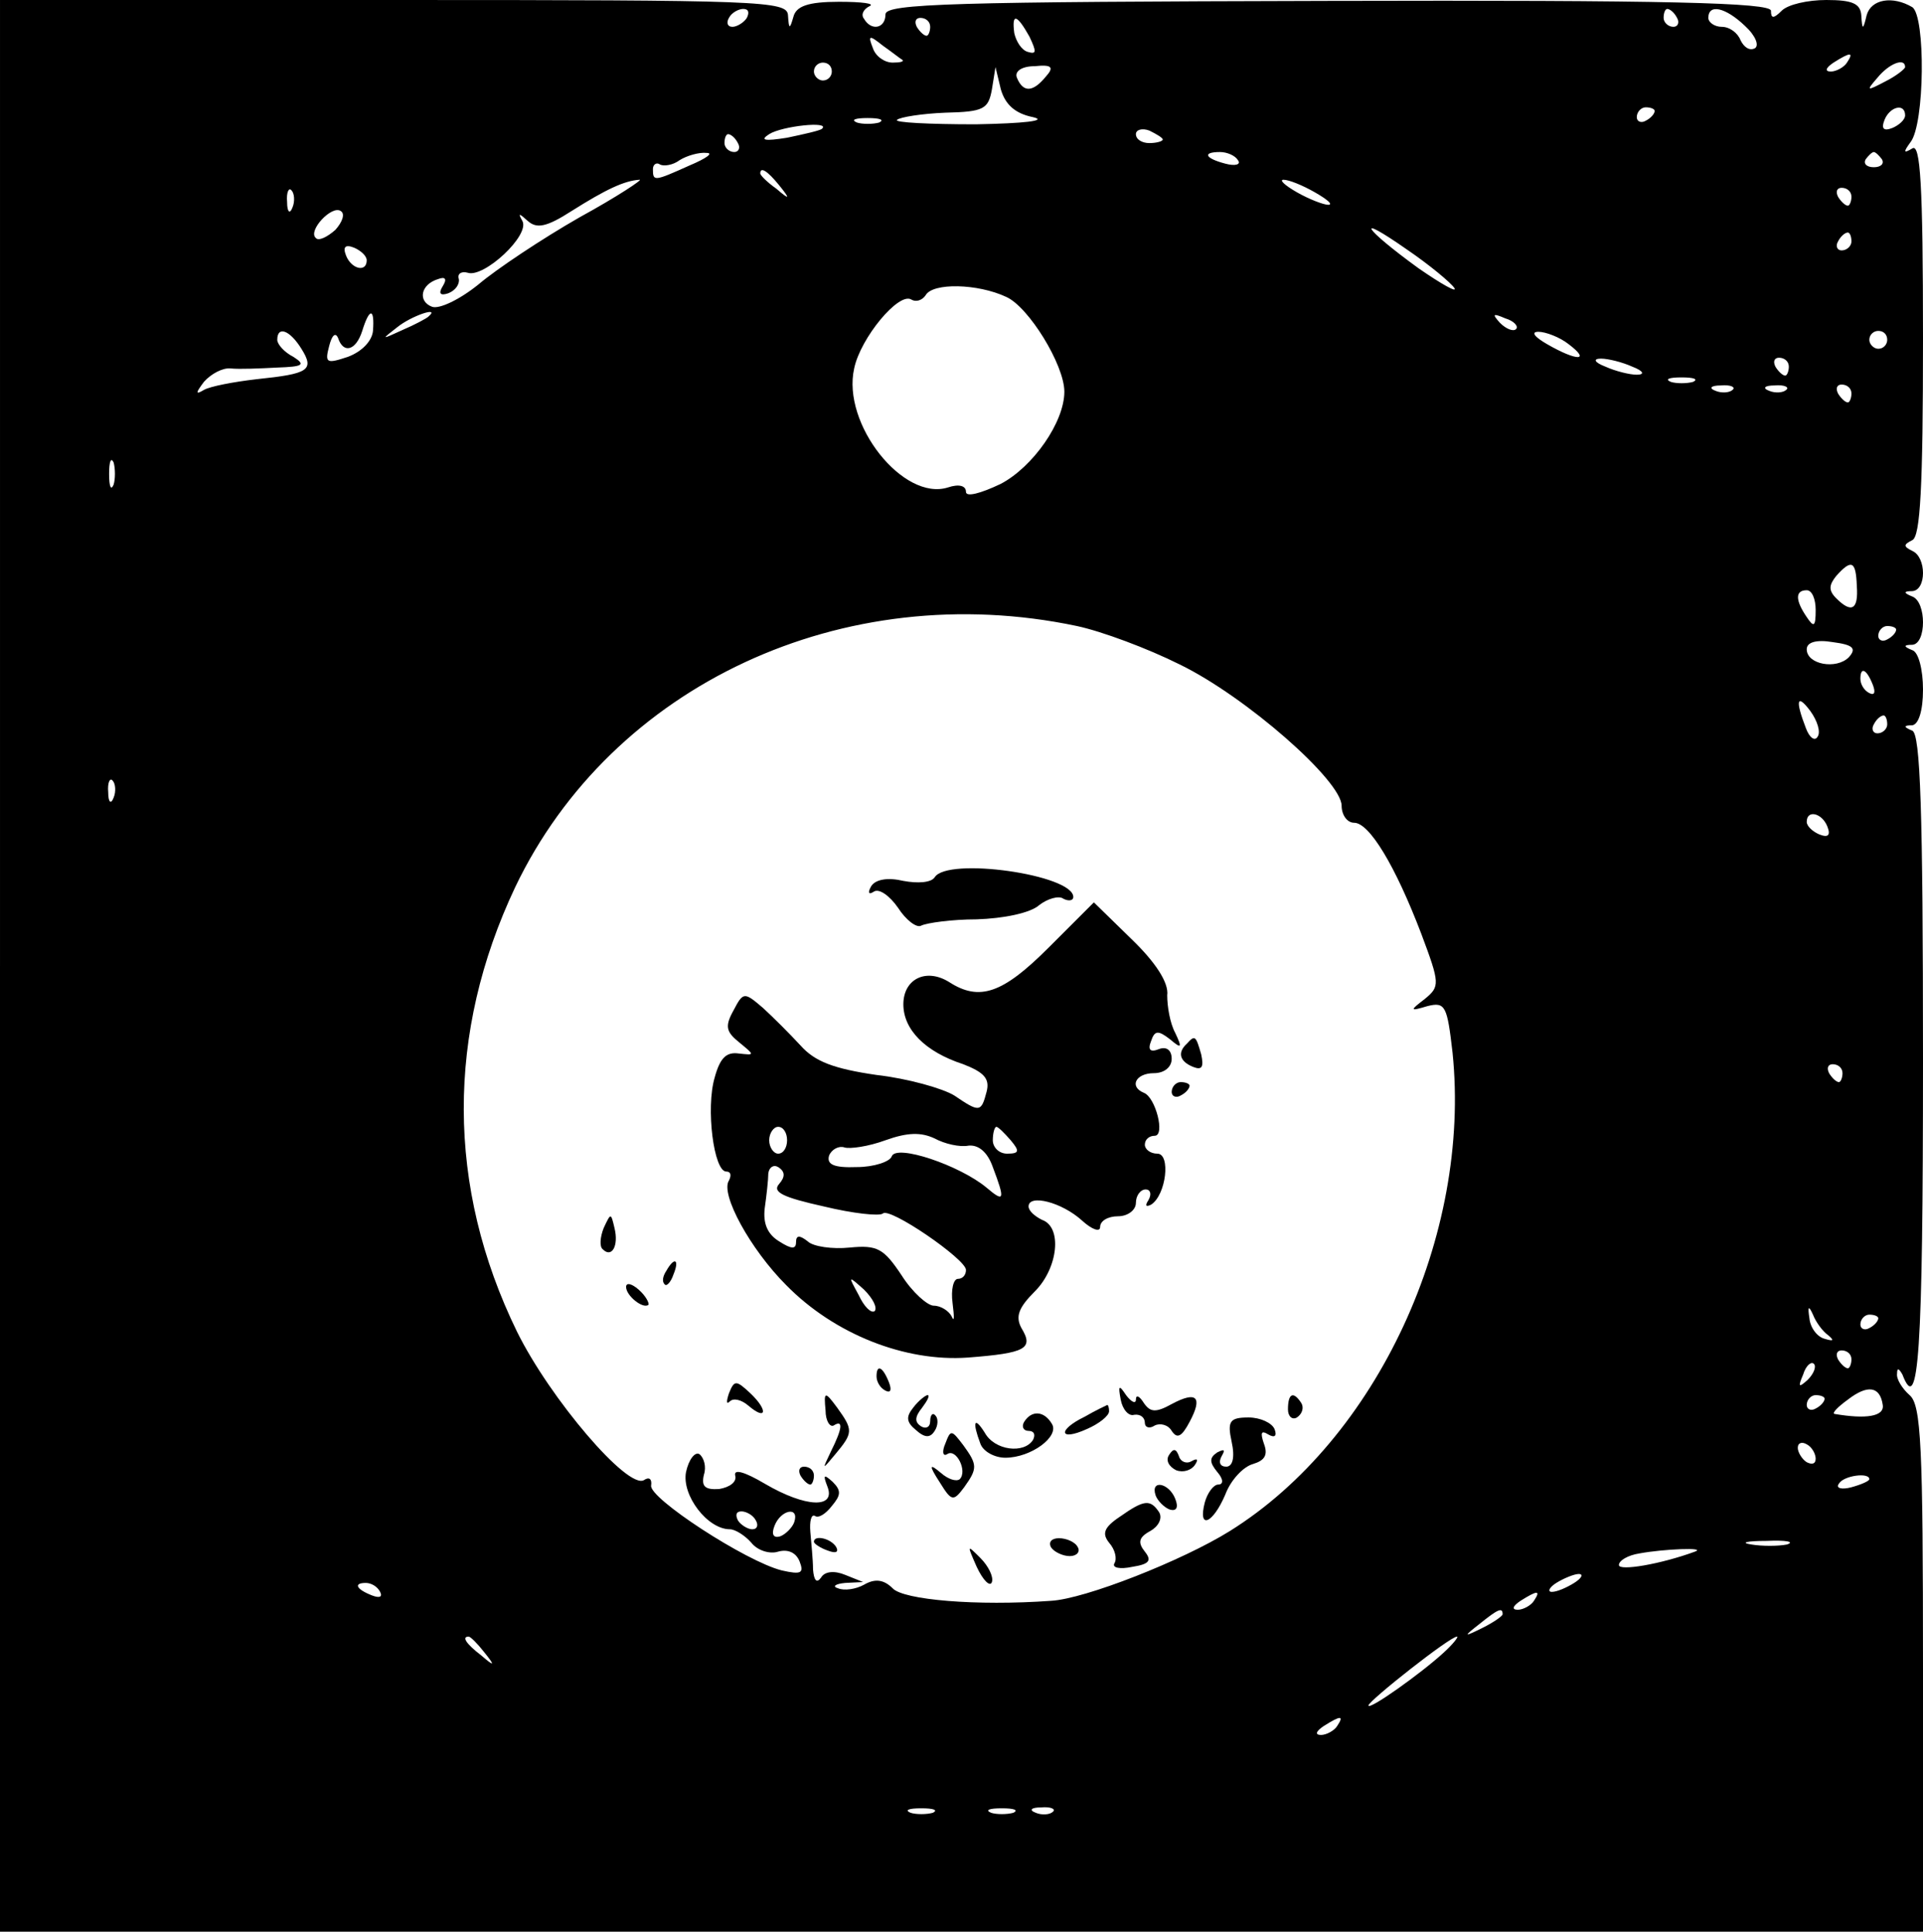 <?xml version="1.0" standalone="no"?>
<!DOCTYPE svg PUBLIC "-//W3C//DTD SVG 20010904//EN"
 "http://www.w3.org/TR/2001/REC-SVG-20010904/DTD/svg10.dtd">
<svg version="1.0" xmlns="http://www.w3.org/2000/svg"
 width="215pt" height="216pt" viewBox="0 0 215 216"
 preserveAspectRatio="xMidYMid meet">

<g transform="translate(0,216) scale(0.1,-0.1)"
fill="#000000" stroke="none">
<path d="M0 1080 l0 -1080 1075 0 1075 0 0 294 c0 249 -2 295 -15 306 -8 7
-15 18 -14 24 0 7 2 6 6 -1 18 -47 23 23 23 351 0 282 -3 365 -12 369 -10 4
-10 6 0 6 7 1 12 16 12 40 0 22 -5 42 -12 44 -10 4 -10 6 0 6 16 1 16 48 0 54
-10 4 -10 6 0 6 16 1 16 38 0 45 -10 5 -10 7 0 12 9 4 12 59 12 225 0 174 -3
219 -12 213 -10 -6 -10 -4 -2 7 16 20 17 141 2 151 -22 13 -46 9 -51 -9 -4
-17 -5 -17 -6 0 -1 13 -10 17 -39 17 -21 0 -43 -5 -50 -12 -9 -9 -12 -9 -12 0
0 9 -116 12 -495 11 -418 -1 -495 -3 -495 -15 0 -16 -16 -19 -24 -5 -4 5 0 11
6 14 7 3 -8 5 -34 5 -35 0 -48 -5 -51 -17 -4 -14 -5 -14 -6 2 -1 16 -29 17
-441 17 l-440 0 0 -1080z m835 1060 c-3 -5 -11 -10 -16 -10 -6 0 -7 5 -4 10 3
6 11 10 16 10 6 0 7 -4 4 -10z m1040 0 c3 -5 1 -10 -4 -10 -6 0 -11 5 -11 10
0 6 2 10 4 10 3 0 8 -4 11 -10z m76 -9 c12 -11 16 -22 11 -25 -6 -3 -12 1 -16
9 -3 8 -12 15 -21 15 -8 0 -15 5 -15 10 0 16 19 12 41 -9z m-911 -1 c0 -5 -2
-10 -4 -10 -3 0 -8 5 -11 10 -3 6 -1 10 4 10 6 0 11 -4 11 -10z m111 -11 c8
-17 8 -20 -2 -17 -7 2 -13 12 -15 21 -3 23 3 21 17 -4z m-142 -26 c2 -2 -3 -3
-11 -3 -9 0 -19 7 -22 16 -6 15 -4 15 11 3 10 -7 20 -15 22 -16z m1056 -3 c-3
-5 -12 -10 -18 -10 -7 0 -6 4 3 10 19 12 23 12 15 0z m-1135 -10 c0 -5 -4 -10
-10 -10 -5 0 -10 5 -10 10 0 6 5 10 10 10 6 0 10 -4 10 -10z m239 -6 c-14 -17
-25 -18 -32 -1 -3 7 5 13 20 13 19 2 22 -1 12 -12z m961 11 c0 -2 -10 -10 -22
-16 -21 -11 -22 -11 -9 4 13 16 31 23 31 12z m-975 -56 c17 -4 -10 -7 -64 -8
-52 0 -92 2 -88 5 3 3 28 7 54 8 43 1 48 4 52 26 l4 25 6 -25 c5 -17 16 -27
36 -31z m695 7 c0 -3 -4 -8 -10 -11 -5 -3 -10 -1 -10 4 0 6 5 11 10 11 6 0 10
-2 10 -4z m280 -5 c0 -5 -7 -11 -14 -14 -10 -4 -13 -1 -9 9 6 15 23 19 23 5z
m-1147 -8 c-7 -2 -19 -2 -25 0 -7 3 -2 5 12 5 14 0 19 -2 13 -5z m-64 -7 c-2
-2 -20 -6 -39 -10 -25 -4 -31 -3 -20 4 14 9 69 15 59 6z m381 -12 c0 -2 -7 -4
-15 -4 -8 0 -15 4 -15 10 0 5 7 7 15 4 8 -4 15 -8 15 -10z m-475 -4 c3 -5 1
-10 -4 -10 -6 0 -11 5 -11 10 0 6 2 10 4 10 3 0 8 -4 11 -10z m-54 -25 c-40
-18 -41 -18 -41 -4 0 5 4 8 8 5 4 -2 14 -1 22 5 8 5 22 9 30 8 8 0 0 -6 -19
-14z m613 6 c4 -5 -3 -7 -14 -4 -23 6 -26 13 -6 13 8 0 17 -4 20 -9z m720 1
c3 -5 -1 -9 -9 -9 -8 0 -12 4 -9 9 3 4 7 8 9 8 2 0 6 -4 9 -8z m-1233 -29 c13
-16 12 -17 -3 -4 -10 7 -18 15 -18 17 0 8 8 3 21 -13z m-223 -36 c-42 -24 -93
-58 -113 -75 -21 -17 -44 -28 -52 -25 -16 6 -13 25 7 31 8 3 10 0 5 -8 -5 -8
-3 -11 6 -8 8 3 13 10 12 16 -2 6 3 9 10 7 18 -6 70 42 61 58 -5 9 -4 9 6 0
10 -9 21 -7 49 11 38 24 59 34 76 35 5 1 -25 -19 -67 -42z m822 28 c14 -8 21
-14 15 -14 -5 0 -21 6 -35 14 -14 8 -20 14 -15 14 6 0 21 -6 35 -14z m-1143
-17 c-3 -8 -6 -5 -6 6 -1 11 2 17 5 13 3 -3 4 -12 1 -19z m1743 12 c0 -5 -2
-10 -4 -10 -3 0 -8 5 -11 10 -3 6 -1 10 4 10 6 0 11 -4 11 -10z m-1695 -37
c-9 -8 -19 -13 -22 -9 -9 8 18 37 28 30 5 -3 2 -12 -6 -21z m1251 -65 c4 -6
-14 4 -40 22 -62 45 -73 63 -13 21 25 -17 49 -37 53 -43z m444 52 c0 -5 -5
-10 -11 -10 -5 0 -7 5 -4 10 3 6 8 10 11 10 2 0 4 -4 4 -10z m-1660 -21 c0
-14 -17 -10 -23 5 -4 10 -1 13 9 9 7 -3 14 -9 14 -14z m715 -41 c25 -11 65
-76 65 -106 0 -34 -35 -84 -71 -103 -23 -11 -39 -15 -39 -9 0 7 -8 9 -20 5
-50 -16 -119 71 -105 133 7 34 50 86 64 77 5 -3 12 -1 16 5 8 14 58 13 90 -2z
m-708 -38 c-1 -11 -12 -23 -28 -29 -24 -8 -26 -7 -21 12 3 12 7 16 10 9 6 -18
20 -14 27 8 8 26 14 26 12 0z m62 16 c-2 -2 -15 -9 -29 -15 -24 -11 -24 -11
-6 3 16 13 49 24 35 12z m1216 -14 c-3 -3 -11 0 -18 7 -9 10 -8 11 6 5 10 -3
15 -9 12 -12z m-1358 -22 c15 -24 8 -28 -50 -34 -26 -3 -52 -8 -59 -12 -10 -6
-9 -3 0 9 8 9 21 16 30 15 10 -1 33 0 52 1 29 1 32 3 18 12 -10 5 -18 14 -18
19 0 16 14 11 27 -10z m1417 5 c25 -19 9 -19 -24 0 -14 8 -19 14 -10 14 8 0
24 -6 34 -14z m356 5 c0 -5 -4 -10 -10 -10 -5 0 -10 5 -10 10 0 6 5 10 10 10
6 0 10 -4 10 -10z m-285 -30 c13 -5 14 -9 5 -9 -8 0 -24 4 -35 9 -13 5 -14 9
-5 9 8 0 24 -4 35 -9z m175 0 c0 -5 -2 -10 -4 -10 -3 0 -8 5 -11 10 -3 6 -1
10 4 10 6 0 11 -4 11 -10z m-107 -17 c-7 -2 -19 -2 -25 0 -7 3 -2 5 12 5 14 0
19 -2 13 -5z m44 -9 c-3 -3 -12 -4 -19 -1 -8 3 -5 6 6 6 11 1 17 -2 13 -5z
m60 0 c-3 -3 -12 -4 -19 -1 -8 3 -5 6 6 6 11 1 17 -2 13 -5z m73 -4 c0 -5 -2
-10 -4 -10 -3 0 -8 5 -11 10 -3 6 -1 10 4 10 6 0 11 -4 11 -10z m-1943 -102
c-3 -7 -5 -2 -5 12 0 14 2 19 5 13 2 -7 2 -19 0 -25z m1949 -113 c2 -27 -6
-31 -23 -14 -9 9 -8 15 0 25 17 19 22 17 23 -11z m-46 -27 c0 -19 -2 -20 -10
-8 -13 19 -13 30 0 30 6 0 10 -10 10 -22z m-826 -18 c28 -6 79 -25 115 -43 74
-36 181 -130 181 -158 0 -10 6 -19 14 -19 17 0 46 -48 75 -124 21 -56 21 -59
4 -73 -17 -13 -17 -14 3 -8 20 5 22 0 28 -52 21 -204 -84 -432 -249 -535 -53
-33 -162 -76 -200 -78 -83 -6 -165 1 -177 14 -10 10 -20 11 -32 4 -9 -5 -22
-7 -29 -4 -7 2 -3 5 8 6 l20 1 -20 8 c-12 5 -23 4 -27 -3 -5 -7 -8 -3 -9 9 0
11 -2 30 -3 42 -1 12 1 20 5 18 4 -3 12 2 19 11 10 12 11 17 1 27 -10 9 -11 8
-6 -5 10 -25 -24 -24 -70 3 -22 13 -35 17 -33 9 2 -7 -6 -13 -18 -15 -16 -1
-20 3 -17 16 3 9 0 19 -5 23 -5 3 -12 -6 -15 -20 -5 -26 24 -64 49 -64 6 0 17
-7 24 -15 7 -9 21 -13 30 -10 11 3 20 -1 24 -11 5 -13 2 -15 -20 -10 -40 10
-149 81 -146 95 1 7 -2 10 -8 6 -18 -11 -105 91 -142 166 -79 162 -79 334 -2
497 108 226 367 347 628 292z m916 -4 c0 -3 -4 -8 -10 -11 -5 -3 -10 -1 -10 4
0 6 5 11 10 11 6 0 10 -2 10 -4z m-53 -31 c-14 -14 -47 -8 -47 9 0 8 11 11 29
8 23 -3 27 -7 18 -17z m27 -31 c3 -8 2 -12 -4 -9 -6 3 -10 10 -10 16 0 14 7
11 14 -7z m-62 -58 c-3 -5 -9 -1 -13 10 -12 31 -10 39 5 19 8 -11 12 -24 8
-29z m78 14 c0 -5 -5 -10 -11 -10 -5 0 -7 5 -4 10 3 6 8 10 11 10 2 0 4 -4 4
-10z m-1983 -82 c-3 -8 -6 -5 -6 6 -1 11 2 17 5 13 3 -3 4 -12 1 -19z m1916
-32 c4 -10 1 -13 -9 -9 -7 3 -14 9 -14 14 0 14 17 10 23 -5z m17 -276 c0 -5
-2 -10 -4 -10 -3 0 -8 5 -11 10 -3 6 -1 10 4 10 6 0 11 -4 11 -10z m-16 -293
c7 -6 6 -7 -4 -4 -8 2 -16 12 -17 23 -2 13 -1 15 4 4 3 -8 11 -19 17 -23z m56
19 c0 -3 -4 -8 -10 -11 -5 -3 -10 -1 -10 4 0 6 5 11 10 11 6 0 10 -2 10 -4z
m-30 -46 c0 -5 -2 -10 -4 -10 -3 0 -8 5 -11 10 -3 6 -1 10 4 10 6 0 11 -4 11
-10z m-49 -23 c-10 -9 -11 -8 -5 6 3 10 9 15 12 12 3 -3 0 -11 -7 -18z m84
-28 c2 -13 -19 -16 -54 -10 -3 1 4 8 15 16 22 17 36 15 39 -6z m-65 7 c0 -3
-4 -8 -10 -11 -5 -3 -10 -1 -10 4 0 6 5 11 10 11 6 0 10 -2 10 -4z m-10 -67
c0 -6 -4 -7 -10 -4 -5 3 -10 11 -10 16 0 6 5 7 10 4 6 -3 10 -11 10 -16z m60
-23 c0 -2 -9 -6 -20 -9 -11 -3 -18 -1 -14 4 5 9 34 13 34 5z m-1245 -46 c3 -5
2 -10 -4 -10 -5 0 -13 5 -16 10 -3 6 -2 10 4 10 5 0 13 -4 16 -10z m43 -2 c-2
-6 -10 -14 -16 -16 -7 -2 -10 2 -6 12 7 18 28 22 22 4z m1110 -25 c-10 -2 -28
-2 -40 0 -13 2 -5 4 17 4 22 1 32 -1 23 -4z m-103 -8 c-38 -14 -85 -22 -85
-15 0 5 10 11 23 13 27 5 76 7 62 2z m-135 -35 c-8 -5 -19 -10 -25 -10 -5 0
-3 5 5 10 8 5 20 10 25 10 6 0 3 -5 -5 -10z m-1335 -10 c3 -6 -1 -7 -9 -4 -18
7 -21 14 -7 14 6 0 13 -4 16 -10z m1290 -10 c-3 -5 -12 -10 -18 -10 -7 0 -6 4
3 10 19 12 23 12 15 0z m-35 -15 c0 -2 -10 -9 -22 -15 -22 -11 -22 -10 -4 4
21 17 26 19 26 11z m-1139 -42 c13 -16 12 -17 -3 -4 -17 13 -22 21 -14 21 2 0
10 -8 17 -17z m1073 -1 c-25 -23 -84 -65 -84 -59 0 5 91 77 99 77 2 0 -4 -8
-15 -18z m-119 -82 c-3 -5 -12 -10 -18 -10 -7 0 -6 4 3 10 19 12 23 12 15 0z
m-452 -97 c-7 -2 -19 -2 -25 0 -7 3 -2 5 12 5 14 0 19 -2 13 -5z m90 0 c-7 -2
-19 -2 -25 0 -7 3 -2 5 12 5 14 0 19 -2 13 -5z m44 1 c-3 -3 -12 -4 -19 -1 -8
3 -5 6 6 6 11 1 17 -2 13 -5z"/>
<path d="M1045 1179 c-4 -6 -19 -7 -35 -4 -17 4 -31 2 -36 -6 -4 -7 -3 -10 3
-6 6 4 18 -5 27 -18 9 -14 21 -23 26 -20 6 3 34 7 62 7 30 1 60 7 70 16 9 7
22 11 27 7 6 -3 11 -2 11 2 0 25 -141 45 -155 22z"/>
<path d="M1172 1100 c-51 -51 -77 -60 -111 -38 -26 16 -51 3 -51 -25 0 -28 24
-53 67 -67 23 -9 30 -16 26 -31 -6 -23 -8 -23 -36 -4 -13 8 -52 19 -87 23 -48
7 -69 15 -85 33 -12 13 -31 32 -42 42 -21 18 -22 18 -33 -3 -10 -18 -8 -24 7
-36 17 -14 17 -14 -1 -12 -14 2 -21 -5 -27 -27 -10 -34 -1 -105 13 -105 5 0 6
-4 3 -10 -10 -15 24 -77 64 -117 54 -55 133 -86 203 -81 65 5 74 10 60 33 -7
13 -3 23 15 41 26 26 31 72 8 80 -8 4 -15 10 -15 15 0 14 37 5 60 -16 11 -10
20 -13 20 -7 0 7 9 12 20 12 11 0 20 7 20 15 0 8 5 15 11 15 5 0 7 -5 3 -12
-4 -6 -3 -8 3 -5 17 11 22 57 7 57 -8 0 -14 5 -14 10 0 6 5 10 11 10 12 0 1
43 -12 48 -17 7 -9 22 11 22 12 0 20 7 20 16 0 10 -6 14 -14 11 -10 -4 -13 -1
-9 9 4 12 8 12 21 2 13 -11 14 -10 6 7 -6 11 -9 30 -9 42 2 14 -13 37 -40 63
l-42 41 -51 -51z m-292 -215 c0 -8 -4 -15 -10 -15 -5 0 -10 7 -10 15 0 8 5 15
10 15 6 0 10 -7 10 -15z m203 -6 c11 1 21 -7 27 -24 14 -37 13 -40 -7 -23 -30
25 -101 49 -106 35 -2 -6 -20 -12 -39 -12 -26 -1 -34 3 -31 13 3 7 11 11 17 9
6 -2 27 1 46 8 25 9 40 9 55 2 11 -6 28 -10 38 -8z m47 6 c10 -12 10 -15 -4
-15 -9 0 -16 7 -16 15 0 8 2 15 4 15 2 0 9 -7 16 -15z m-259 -49 c-8 -9 5 -15
50 -25 33 -8 62 -11 66 -8 7 8 93 -51 93 -63 0 -6 -4 -10 -9 -10 -5 0 -8 -12
-6 -27 2 -16 2 -22 -1 -15 -3 6 -12 12 -20 12 -7 0 -24 15 -36 34 -20 30 -27
34 -58 31 -19 -2 -41 1 -47 7 -9 7 -13 7 -13 -1 0 -8 -5 -8 -19 1 -13 8 -18
20 -16 37 2 14 4 32 4 39 1 7 6 10 11 7 8 -5 8 -11 1 -19z m107 -142 c-4 -3
-12 5 -18 18 -12 22 -12 22 6 6 10 -10 15 -20 12 -24z"/>
<path d="M1327 993 c-11 -10 -8 -20 7 -26 10 -4 12 0 9 14 -6 21 -7 22 -16 12z"/>
<path d="M1310 939 c0 -5 5 -7 10 -4 6 3 10 8 10 11 0 2 -4 4 -10 4 -5 0 -10
-5 -10 -11z"/>
<path d="M675 787 c-4 -10 -5 -21 -1 -24 10 -10 18 4 13 24 -4 17 -4 17 -12 0z"/>
<path d="M745 739 c-4 -6 -5 -12 -2 -15 2 -3 7 2 10 11 7 17 1 20 -8 4z"/>
<path d="M700 721 c0 -10 19 -25 25 -20 1 2 -3 10 -11 17 -8 7 -14 8 -14 3z"/>
<path d="M980 621 c0 -6 4 -13 10 -16 6 -3 7 1 4 9 -7 18 -14 21 -14 7z"/>
<path d="M815 602 c-3 -9 -3 -13 1 -9 4 4 13 2 21 -5 20 -17 22 -5 2 14 -16
15 -18 15 -24 0z"/>
<path d="M1253 595 c2 -11 9 -19 15 -17 7 1 12 -3 12 -9 0 -5 5 -7 11 -3 6 3
15 1 19 -6 6 -9 11 -7 20 10 15 28 8 35 -20 20 -18 -10 -24 -9 -31 1 -5 8 -9
10 -9 4 0 -5 -5 -3 -11 5 -8 12 -9 11 -6 -5z"/>
<path d="M923 583 c0 -12 5 -19 9 -17 11 7 10 -3 -3 -29 -10 -21 -10 -21 5 -3
20 24 20 27 2 52 -14 19 -15 18 -13 -3z"/>
<path d="M1021 586 c-8 -10 -8 -16 3 -25 10 -9 16 -9 21 -1 4 6 4 14 1 17 -3
4 -6 1 -6 -6 0 -7 -5 -9 -10 -6 -8 5 -7 11 1 21 6 8 9 14 6 14 -2 0 -10 -6
-16 -14z"/>
<path d="M1440 584 c0 -8 5 -12 10 -9 6 4 8 11 5 16 -9 14 -15 11 -15 -7z"/>
<path d="M1213 576 c-31 -15 -29 -28 2 -14 14 6 25 15 25 20 0 4 -1 7 -2 7 -2
-1 -13 -6 -25 -13z"/>
<path d="M1145 570 c-3 -5 -1 -10 5 -10 6 0 8 -4 5 -10 -10 -16 -43 -12 -54 8
-12 19 -14 12 -5 -12 3 -9 16 -16 28 -16 29 0 61 24 52 38 -9 15 -23 15 -31 2z"/>
<path d="M1377 548 c4 -18 1 -28 -6 -28 -7 0 -9 5 -5 12 4 7 3 8 -5 4 -9 -6
-9 -11 0 -22 7 -8 7 -14 1 -14 -5 0 -12 -9 -15 -20 -8 -31 9 -24 23 9 6 16 20
31 31 34 13 4 17 10 12 23 -4 12 -3 15 5 10 7 -4 10 -2 7 6 -3 7 -16 13 -29
13 -21 0 -24 -4 -19 -27z"/>
<path d="M1057 546 c-4 -9 -3 -15 2 -12 10 7 23 -19 14 -28 -4 -3 -13 0 -21 7
-13 11 -14 9 -1 -11 13 -21 15 -21 27 -5 15 21 15 25 -1 47 -13 17 -14 18 -20
2z"/>
<path d="M1307 533 c-4 -6 0 -13 8 -17 8 -3 17 0 21 6 4 6 3 8 -4 4 -5 -3 -12
-1 -14 6 -3 8 -6 9 -11 1z"/>
<path d="M895 510 c3 -5 8 -10 11 -10 2 0 4 5 4 10 0 6 -5 10 -11 10 -5 0 -7
-4 -4 -10z"/>
<path d="M1292 488 c2 -6 10 -14 16 -16 7 -2 10 2 6 12 -7 18 -28 22 -22 4z"/>
<path d="M1252 464 c-18 -12 -20 -19 -12 -29 7 -8 9 -18 6 -23 -3 -5 6 -7 20
-4 19 3 22 7 14 17 -8 10 -7 16 6 23 9 5 14 14 10 21 -10 15 -17 14 -44 -5z"/>
<path d="M910 436 c0 -2 7 -7 16 -10 8 -3 12 -2 9 4 -6 10 -25 14 -25 6z"/>
<path d="M1175 430 c3 -5 13 -10 21 -10 8 0 12 5 9 10 -3 6 -13 10 -21 10 -8
0 -12 -4 -9 -10z"/>
<path d="M1092 408 c7 -15 15 -23 17 -17 2 6 -4 18 -13 27 -15 15 -15 15 -4
-10z"/>
</g>
</svg>
